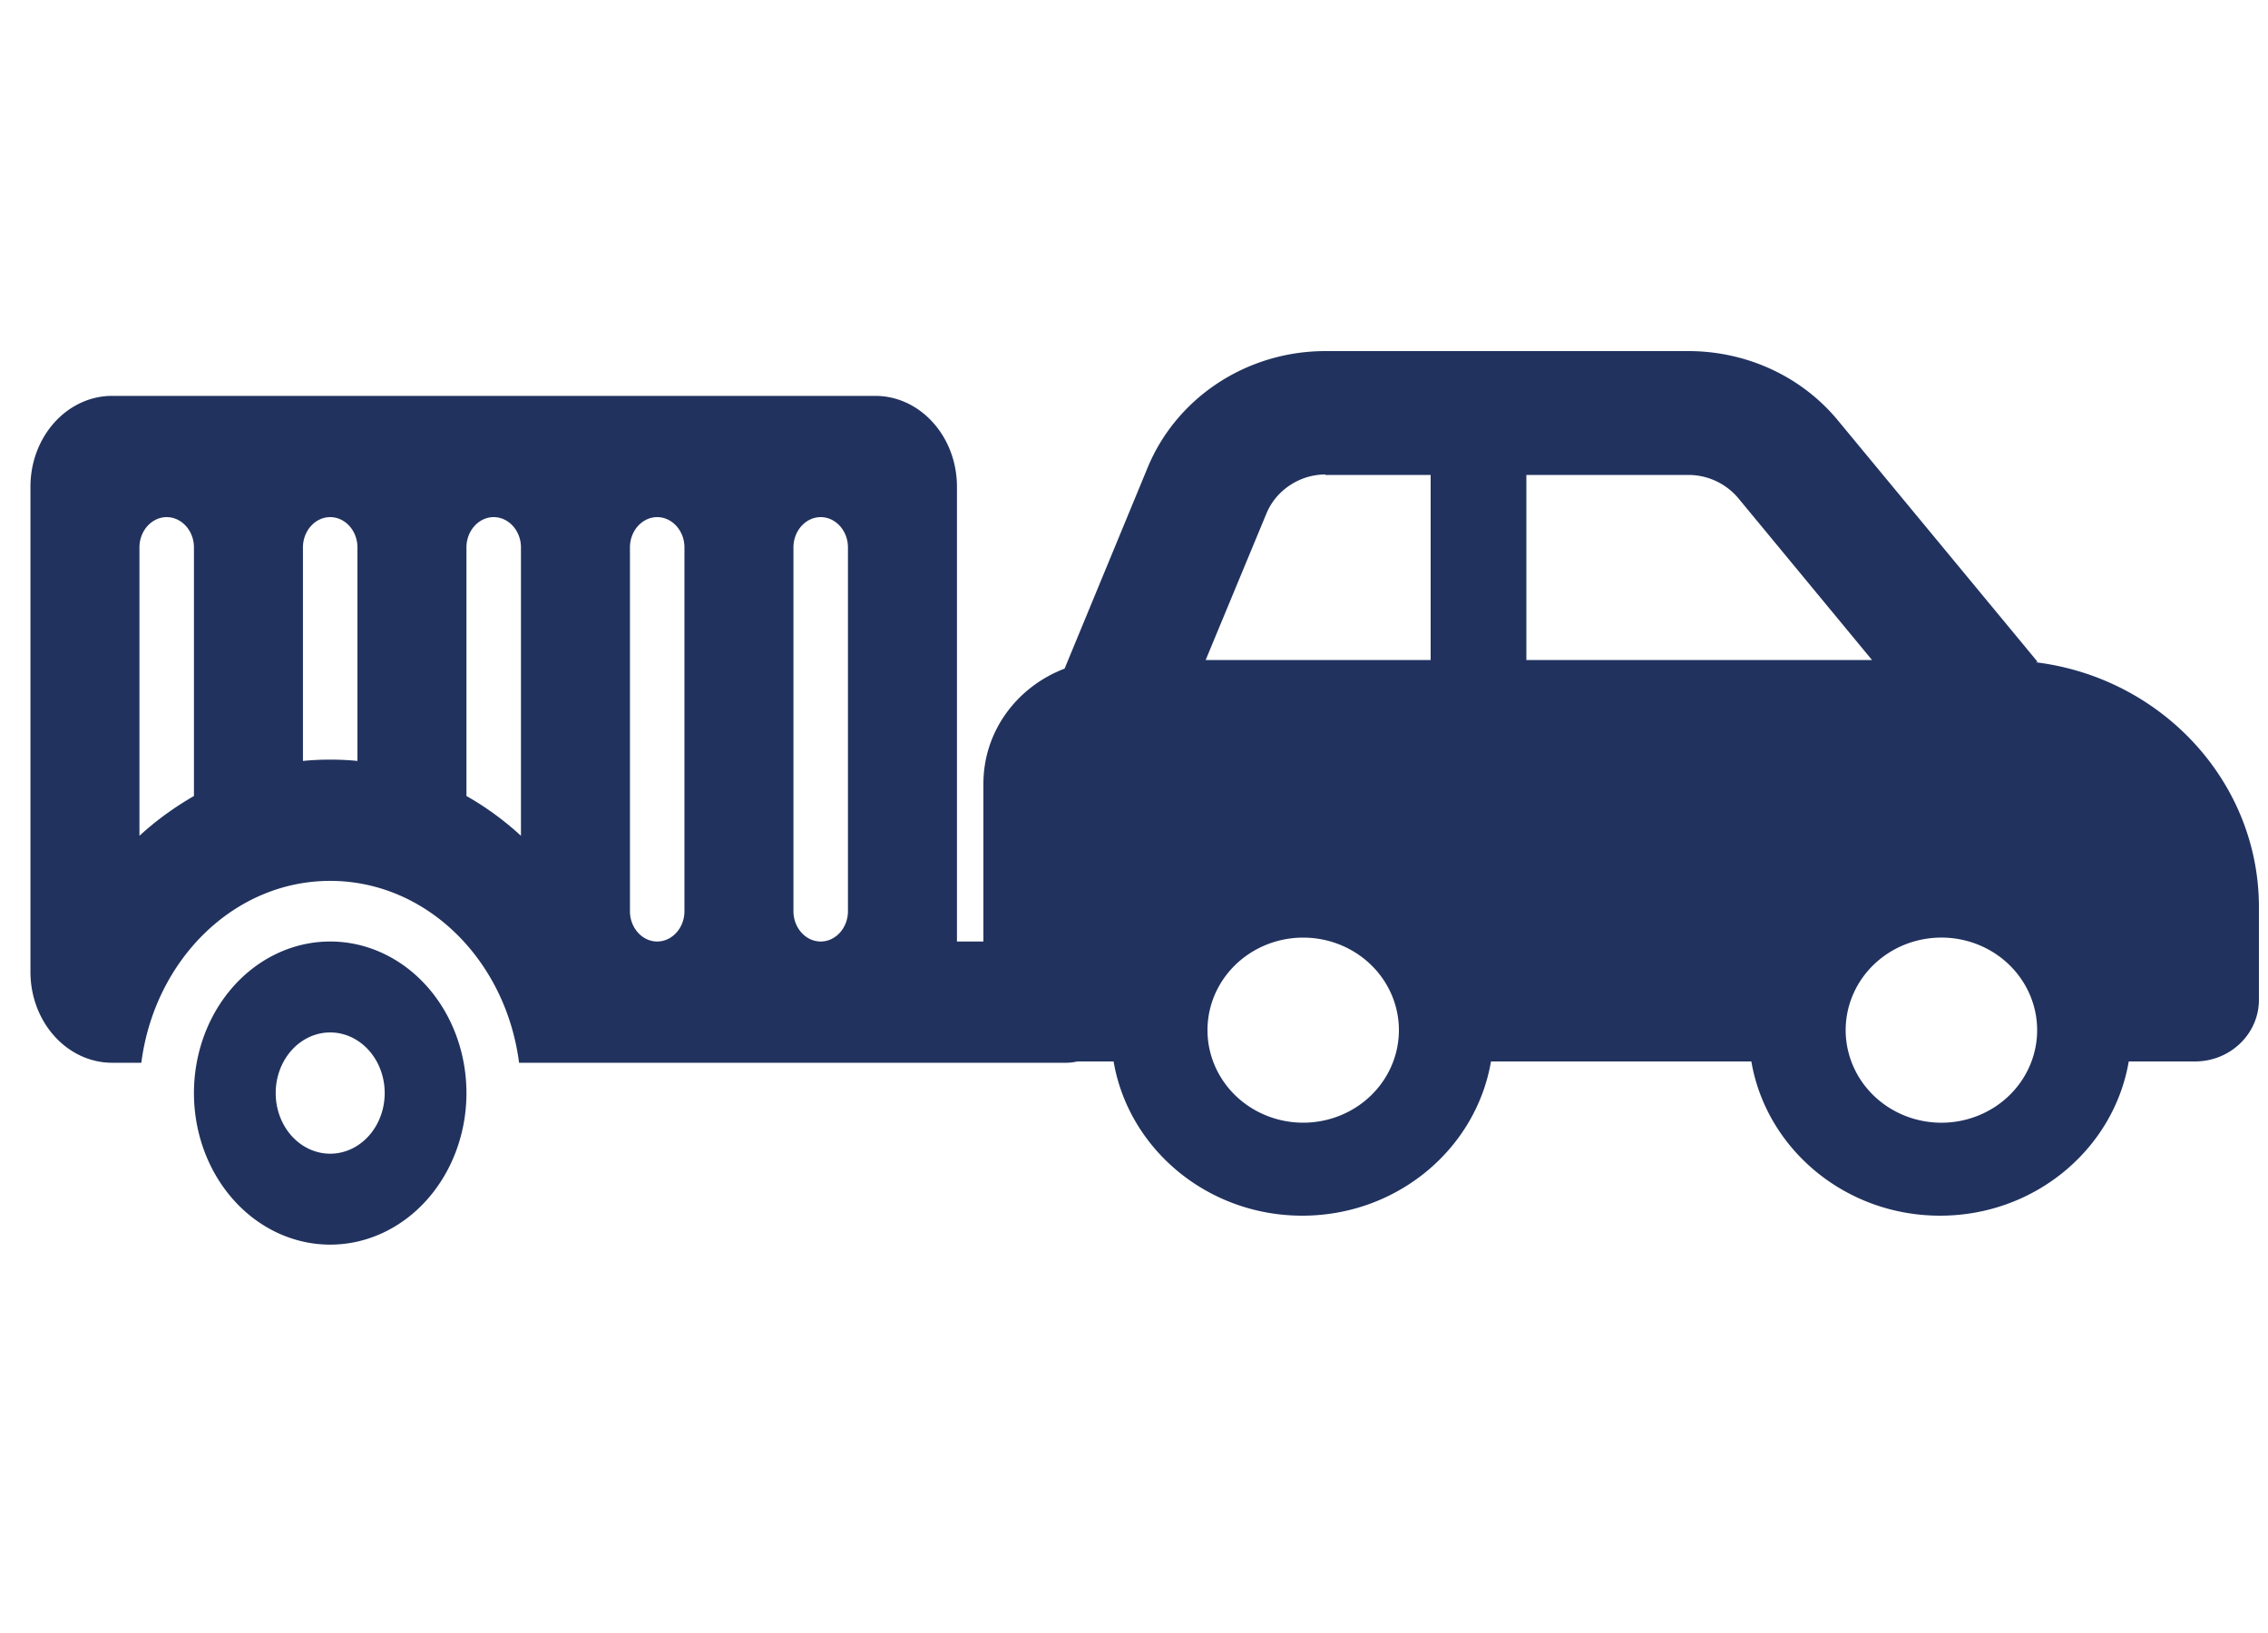 <?xml version="1.0"?>
<svg width="50" height="36" xmlns="http://www.w3.org/2000/svg" xmlns:svg="http://www.w3.org/2000/svg" xmlns:xlink="http://www.w3.org/1999/xlink">
 <!--! Font Awesome Pro 6.4.2 by @fontawesome - https://fontawesome.com License - https://fontawesome.com/license (Commercial License) Copyright 2023 Fonticons, Inc. -->
 <defs>
  <symbol id="svg_2" viewBox="0 0 640 512" xmlns="http://www.w3.org/2000/svg">
   <!--! Font Awesome Pro 6.4.2 by @fontawesome - https://fontawesome.com License - https://fontawesome.com/license (Commercial License) Copyright 2023 Fonticons, Inc. -->
   <path d="m48,32c-26.5,0 -48,21.5 -48,48l0,256c0,26.5 21.5,48 48,48l17.1,0c7.8,-54.3 54.4,-96 110.9,-96s103.1,41.7 110.9,96l201.1,0l8,0l112,0c17.7,0 32,-14.3 32,-32s-14.3,-32 -32,-32l-64,0l0,-240c0,-26.5 -21.5,-48 -48,-48l-448,0zm32,64c8.8,0 16,7.2 16,16l0,131.2c-11.4,5.9 -22.2,12.9 -32,21l0,-152.2c0,-8.8 7.2,-16 16,-16zm96,128c-5.4,0 -10.7,0.2 -16,0.7l0,-112.7c0,-8.8 7.2,-16 16,-16s16,7.2 16,16l0,112.7c-5.3,-0.5 -10.6,-0.7 -16,-0.7zm80,19.2l0,-131.2c0,-8.8 7.2,-16 16,-16s16,7.2 16,16l0,152.2c-9.8,-8.1 -20.6,-15.2 -32,-21zm112,-147.2c8.8,0 16,7.2 16,16l0,192c0,8.8 -7.2,16 -16,16s-16,-7.2 -16,-16l0,-192c0,-8.8 7.2,-16 16,-16zm112,16l0,192c0,8.8 -7.2,16 -16,16s-16,-7.2 -16,-16l0,-192c0,-8.8 7.2,-16 16,-16s16,7.2 16,16zm-304,368a80,80 0 1 0 0,-160a80,80 0 1 0 0,160zm0,-112a32,32 0 1 1 0,64a32,32 0 1 1 0,-64z"/>
  </symbol>
 </defs>
 <g class="layer">
  <title>Layer 1</title>
  <path d="m29.22,10.47l2.32,0l0,4.08l-4.96,0l1.34,-3.23c0.21,-0.51 0.73,-0.86 1.3,-0.86zm4.43,4.08l0,-4.08l3.57,0c0.43,0 0.83,0.19 1.1,0.51l2.95,3.57l-7.62,0zm11.27,0.04l-4.4,-5.32c-0.8,-0.97 -2.01,-1.53 -3.3,-1.53l-8,0c-1.73,0 -3.28,1.02 -3.92,2.57l-1.83,4.43c-1.05,0.4 -1.79,1.38 -1.79,2.54l0,4.76c0,0.75 0.63,1.36 1.41,1.36l1.46,0c0.33,1.93 2.07,3.4 4.16,3.4s3.83,-1.47 4.16,-3.4l5.74,0c0.33,1.93 2.07,3.4 4.16,3.4s3.83,-1.47 4.16,-3.4l1.46,0c0.78,0 1.41,-0.61 1.41,-1.36l0,-2.04c0,-2.77 -2.15,-5.06 -4.92,-5.4zm-4.11,7.44a2.11,2.04 0 1 1 3.98,1.36a2.11,2.04 0 1 1 -3.98,-1.36zm-12.08,-1.36a2.11,2.04 0 1 1 0,4.08a2.11,2.04 0 1 1 0,-4.08z" fill="#21325e" id="svg_1"/>
  <use fill="#21325e" id="svg_3" transform="matrix(0.534 0 0 0.594 -148.224 -303.592)" x="276.33" xlink:href="#svg_2" y="523.54"/>
 </g>
</svg>